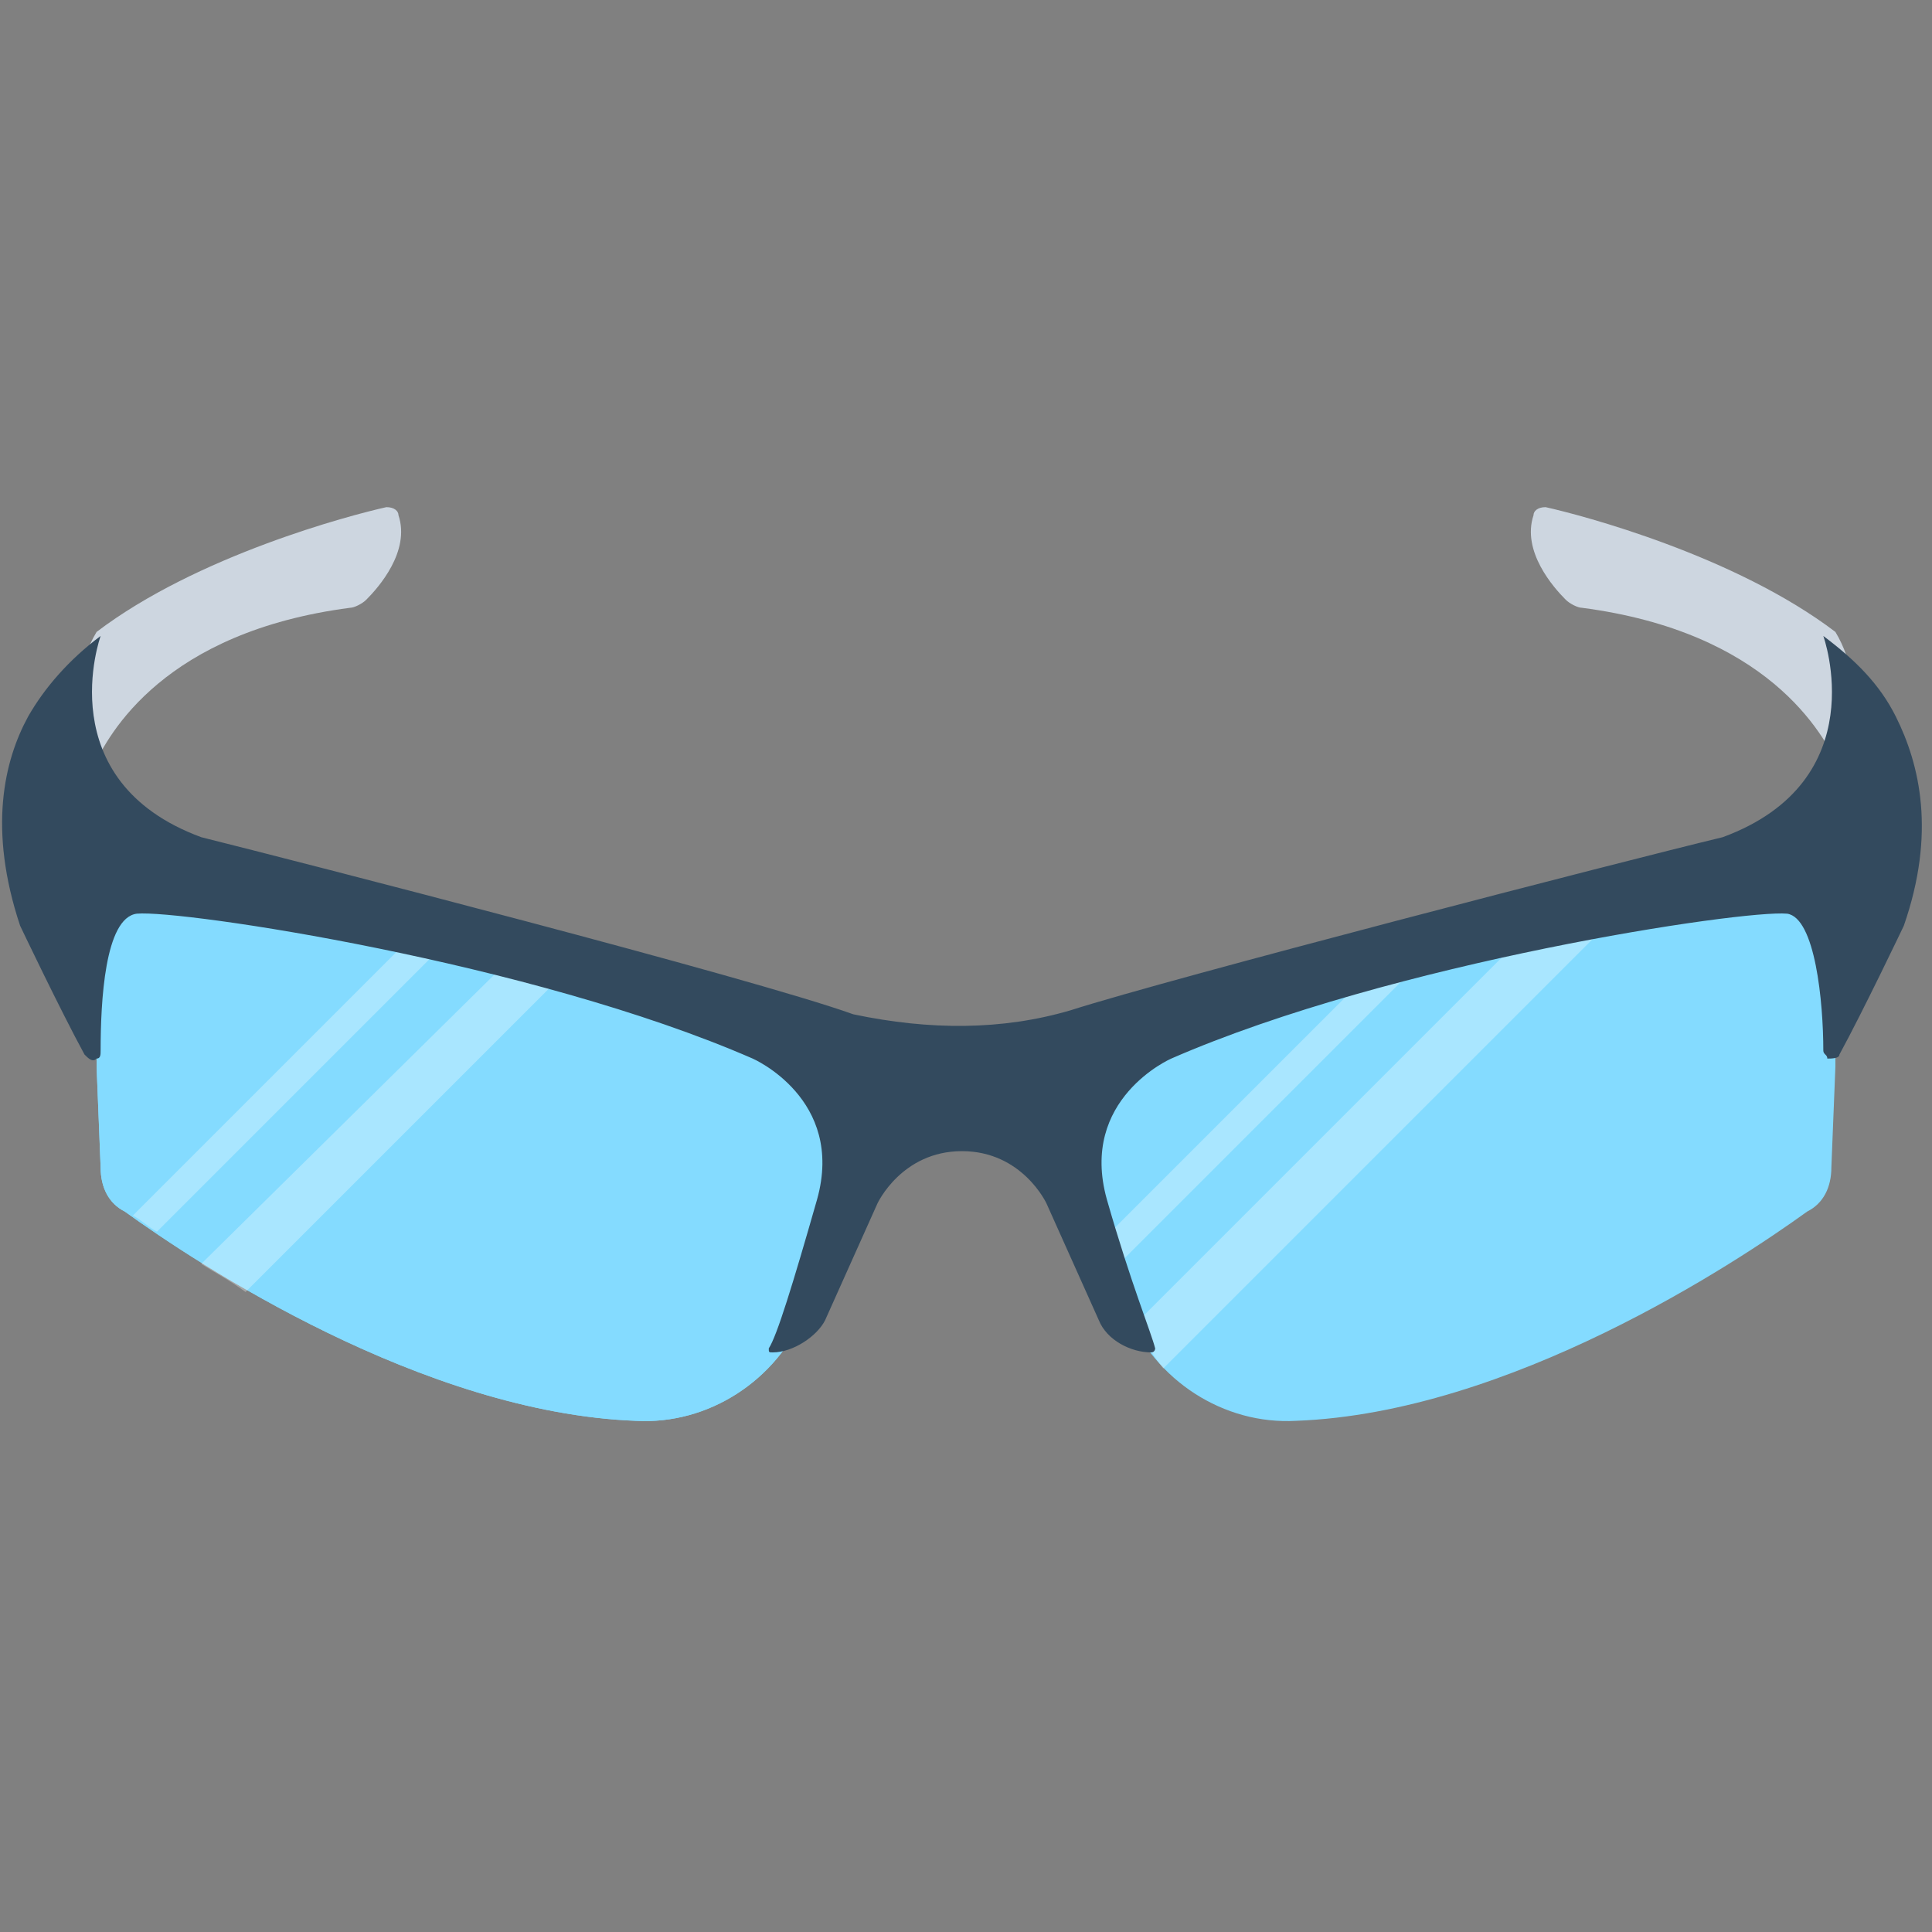 <?xml version="1.0" encoding="utf-8"?>
<!-- Generator: Adobe Illustrator 18.0.0, SVG Export Plug-In . SVG Version: 6.00 Build 0)  -->
<!DOCTYPE svg PUBLIC "-//W3C//DTD SVG 1.1//EN" "http://www.w3.org/Graphics/SVG/1.1/DTD/svg11.dtd">
<svg version="1.1" id="Layer_1" xmlns="http://www.w3.org/2000/svg" xmlns:xlink="http://www.w3.org/1999/xlink" x="0px" y="0px"
	 viewBox="0 0 48 48" enable-background="new 0 0 48 48" xml:space="preserve">
<rect x="0" y="0" width="48" height="48" fill="#808080" stroke="none"/>
<g>
	<path fill="#CDD6E0" d="M2.3,19.3c0,0,0-0.2,0-0.2c0.4-0.9,1.8-3.4,6.4-4c0.1,0,0.3-0.1,0.4-0.2c0.3-0.3,1.1-1.2,0.8-2.1
		c0-0.1-0.1-0.2-0.3-0.2c-0.9,0.2-4.7,1.2-7.2,3.1C1.5,17.2,2.2,18.9,2.3,19.3z"/>
	<path fill="#84DBFF" d="M2.4,21.9v4.6L2.5,29c0,0.5,0.2,0.9,0.6,1.1c1.8,1.3,7.4,5,12.7,5.2c1.8,0.1,3.5-1,4.2-2.7l1.7-7L2.4,21.9z
		"/>
	<path fill="#84DBFF" d="M2.4,21.9v4.6L2.5,29c0,0.5,0.2,0.9,0.6,1.1c1.8,1.3,7.4,5,12.7,5.2c1.8,0.1,3.5-1,4.2-2.7l1.7-7L2.4,21.9z
		"/>
	<g opacity="0.3">
		<path fill="#FFFFFF" d="M12.6,23.9L5,31.4c0.3,0.2,0.7,0.4,1.1,0.7l7.9-7.9L12.6,23.9z"/>
		<path fill="#FFFFFF" d="M10.1,23.4l-6.8,6.8c0.2,0.1,0.4,0.3,0.6,0.4l7.1-7.1L10.1,23.4z"/>
	</g>
	<path fill="#CDD6E0" d="M45.7,19.3c0,0,0-0.2,0-0.2c-0.4-0.9-1.8-3.4-6.4-4c-0.1,0-0.3-0.1-0.4-0.2c-0.3-0.3-1.1-1.2-0.8-2.1
		c0-0.1,0.1-0.2,0.3-0.2c0.9,0.2,4.7,1.2,7.2,3.1C46.5,17.2,45.8,18.9,45.7,19.3z"/>
	<path fill="#84DBFF" d="M45.6,21.9v4.6L45.5,29c0,0.5-0.2,0.9-0.6,1.1c-1.8,1.3-7.4,5-12.7,5.2c-1.8,0.1-3.5-1-4.2-2.7l-1.7-7
		L45.6,21.9z"/>
	<g opacity="0.3">
		<path fill="#FFFFFF" d="M37.7,23.4l-9.5,9.5c0.2,0.4,0.4,0.7,0.7,1.1l11-11L37.7,23.4z"/>
		<polygon fill="#FFFFFF" points="34,24.2 27.6,30.6 27.8,31.4 35.3,23.9 		"/>
	</g>
	<path fill="#334A5E" d="M21.2,25.2C18.7,24.3,7.4,21.4,5,20.8c-3.8-1.4-2.5-5-2.5-5c-0.8,0.6-1.4,1.3-1.8,2c-0.6,1.1-1,2.8-0.2,5.2
		c0,0,1,2.1,1.6,3.2c0.1,0.1,0.2,0.2,0.3,0.1c0.1,0,0.1-0.1,0.1-0.2c0-1.2,0.1-3.3,0.9-3.4c1.1-0.1,9.8,1.2,15.3,3.6
		c0,0,2.3,1,1.6,3.5c-0.6,2.1-1,3.4-1.2,3.7c0,0.1,0,0.1,0.1,0.1c0.5,0,1.1-0.4,1.3-0.8l1.3-2.9c0,0,0.6-1.3,2.1-1.3
		c1.5,0,2.1,1.3,2.1,1.3l1.3,2.9c0.2,0.5,0.8,0.8,1.3,0.8c0.1,0,0.1-0.1,0.1-0.1c-0.1-0.4-0.6-1.6-1.2-3.7c-0.7-2.5,1.6-3.5,1.6-3.5
		c5.5-2.4,14.2-3.7,15.3-3.6c0.7,0.1,0.9,2.2,0.9,3.4c0,0.1,0.1,0.1,0.1,0.2c0.1,0,0.3,0,0.3-0.1c0.6-1.1,1.6-3.2,1.6-3.2
		c0.8-2.3,0.4-4-0.2-5.2c-0.4-0.8-1-1.4-1.8-2c0,0,1.3,3.6-2.5,5c-2.5,0.6-13.7,3.5-16.2,4.3C24.9,25.6,23.1,25.6,21.2,25.2z"/>
</g>
</svg>
